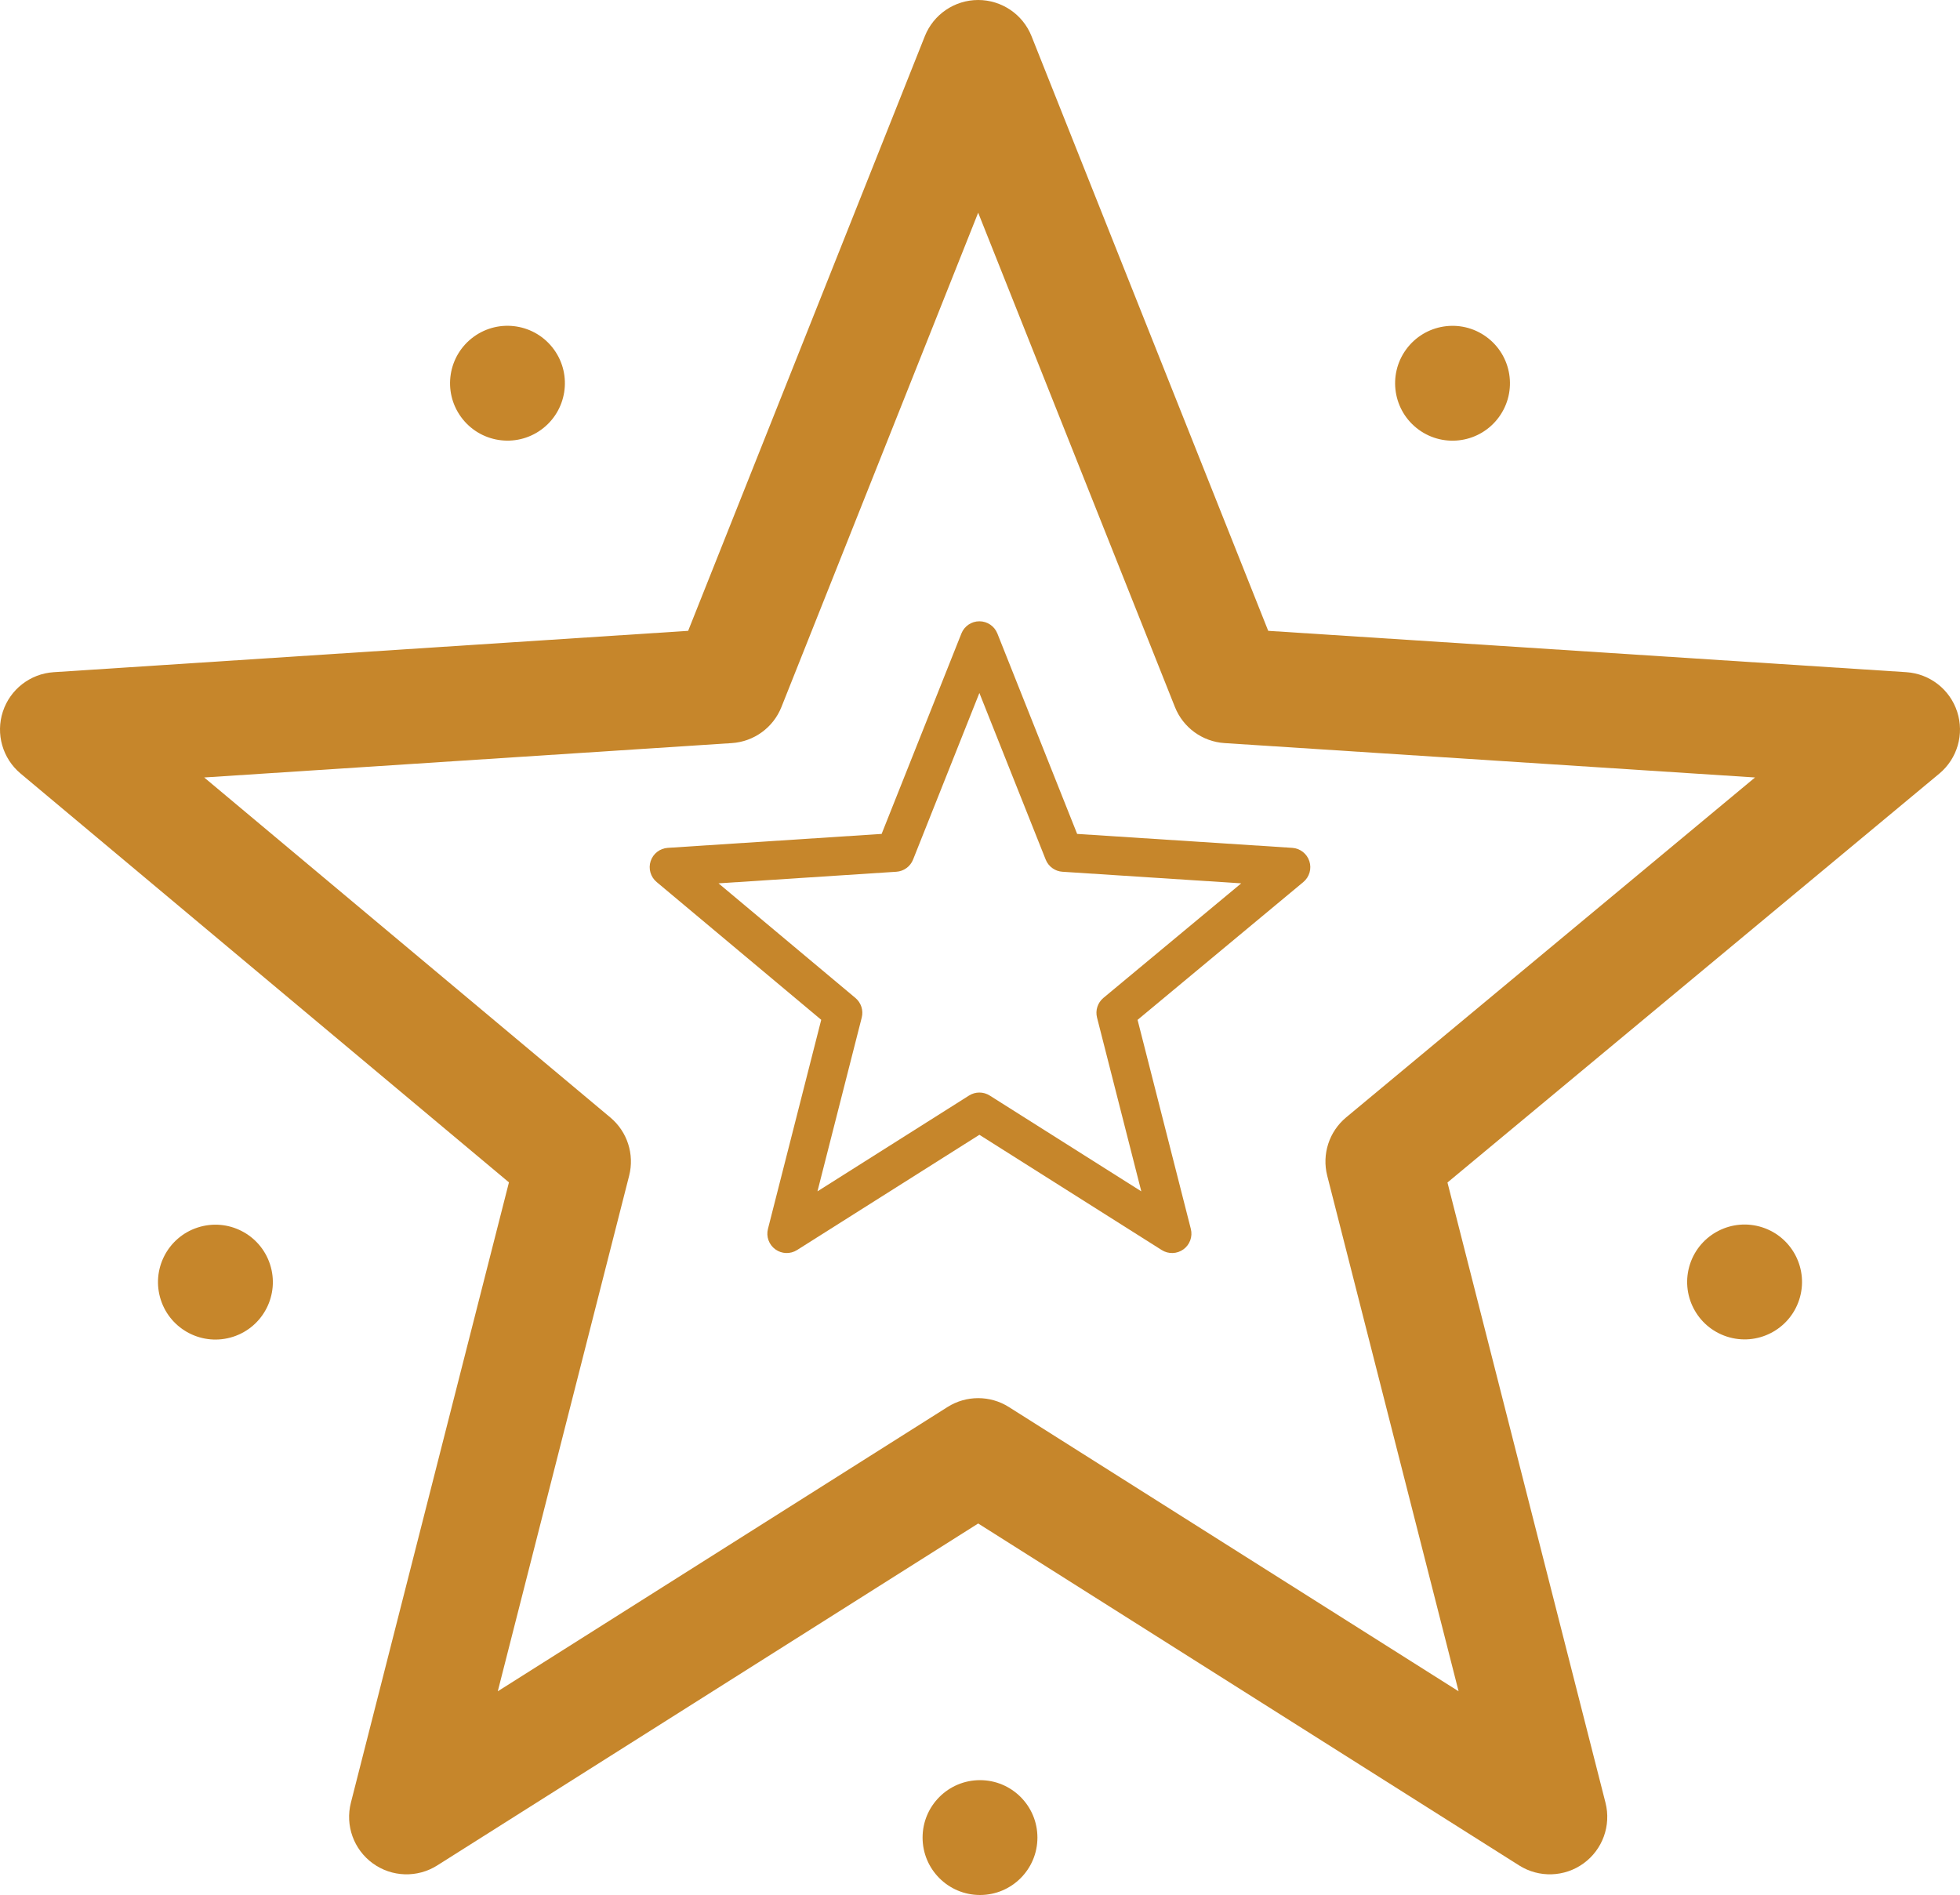 <?xml version="1.0" encoding="utf-8"?>
<!-- Generator: Adobe Illustrator 16.0.0, SVG Export Plug-In . SVG Version: 6.00 Build 0)  -->
<!DOCTYPE svg PUBLIC "-//W3C//DTD SVG 1.1//EN" "http://www.w3.org/Graphics/SVG/1.1/DTD/svg11.dtd">
<svg version="1.1" id="Layer_1" xmlns="http://www.w3.org/2000/svg" xmlns:xlink="http://www.w3.org/1999/xlink" x="0px" y="0px"
	 width="511.999px" height="495px" viewBox="0 0 511.999 495" enable-background="new 0 0 511.999 495" xml:space="preserve">
<g>
	<defs>
		<rect id="SVGID_1_" width="511.999" height="495"/>
	</defs>
	<clipPath id="SVGID_2_">
		<use xlink:href="#SVGID_1_"  overflow="visible"/>
	</clipPath>
	<path clip-path="url(#SVGID_2_)" fill="#C6862B" d="M511.261,185.914c-1.897-5.84-7.164-9.934-13.293-10.332l-166.679-10.801
		L269.46,9.453C267.191,3.746,261.668,0,255.523,0c-6.142,0-11.666,3.746-13.935,9.453l-61.827,155.332L14.023,175.586
		c-6.117,0.398-11.375,4.48-13.281,10.309c-1.903,5.824-0.071,12.226,4.629,16.16l127.578,106.796L91.66,470.898
		c-1.519,5.953,0.746,12.227,5.718,15.836c4.966,3.613,11.638,3.827,16.829,0.547l141.319-89.324l141.316,89.324
		c5.203,3.285,11.871,3.059,16.832-0.547c4.969-3.609,7.235-9.887,5.719-15.836l-41.28-162.012l128.476-106.801
		C511.313,198.16,513.164,191.754,511.261,185.914 M351.648,291.875c-4.449,3.699-6.375,9.629-4.945,15.238l34.315,134.676
		l-117.479-74.254c-2.446-1.551-5.231-2.32-8.016-2.32c-2.781,0-5.563,0.77-8.011,2.32l-117.481,74.254l34.317-134.676
		c1.425-5.59-0.481-11.504-4.908-15.207l-106.101-88.82l137.829-8.981c5.776-0.375,10.819-4.043,12.96-9.417l51.396-129.126
		l51.397,129.126c2.142,5.378,7.188,9.046,12.969,9.417l138.567,8.981L351.648,291.875z"/>
	<path clip-path="url(#SVGID_2_)" fill="#C6862B" d="M342.037,224.953c-0.642-1.969-2.415-3.349-4.481-3.483l-56.179-3.64
		l-20.84-52.354c-0.766-1.924-2.627-3.186-4.698-3.186c-2.069,0-3.932,1.262-4.696,3.186l-20.84,52.355l-55.862,3.641
		c-2.062,0.133-3.834,1.509-4.477,3.474c-0.641,1.963-0.023,4.121,1.561,5.447l43,35.997l-13.916,54.618
		c-0.513,2.007,0.251,4.121,1.927,5.337c1.674,1.219,3.922,1.291,5.672,0.185l47.633-30.106l47.63,30.106
		c1.754,1.107,4.002,1.031,5.674-0.185c1.676-1.216,2.439-3.332,1.929-5.337l-13.914-54.606l43.303-35.999
		C342.053,229.08,342.677,226.921,342.037,224.953 M288.238,260.667c-1.499,1.247-2.148,3.246-1.666,5.136l11.565,45.394
		l-39.597-25.027c-0.824-0.522-1.763-0.782-2.702-0.782c-0.937,0-1.874,0.26-2.7,0.782l-39.597,25.027l11.566-45.394
		c0.481-1.884-0.162-3.877-1.654-5.125l-35.761-29.937l46.455-3.028c1.947-0.126,3.647-1.362,4.368-3.173l17.323-43.523
		l17.324,43.523c0.721,1.812,2.423,3.048,4.372,3.173l46.704,3.028L288.238,260.667z"/>
	<path clip-path="url(#SVGID_2_)" fill="#C6862B" d="M271,480c0,8.285-6.716,15-15,15c-8.285,0-15-6.715-15-15s6.715-15,15-15
		C264.284,465,271,471.715,271,480"/>
	<path clip-path="url(#SVGID_2_)" fill="#C6862B" d="M460.363,320.602c-7.879-2.559-16.341,1.754-18.902,9.633
		c-2.559,7.879,1.754,16.34,9.632,18.898c7.879,2.563,16.34-1.75,18.903-9.629C472.554,331.625,468.242,323.16,460.363,320.602"/>
	<path clip-path="url(#SVGID_2_)" fill="#C6862B" d="M388.254,87.977c-6.703-4.868-16.082-3.383-20.953,3.32
		c-4.867,6.703-3.383,16.082,3.319,20.953c6.699,4.867,16.082,3.383,20.949-3.32C396.441,102.227,394.956,92.848,388.254,87.977"/>
	<path clip-path="url(#SVGID_2_)" fill="#C6862B" d="M144.699,91.285c-4.871-6.703-14.25-8.187-20.953-3.316
		c-6.699,4.867-8.187,14.25-3.316,20.949c4.871,6.703,14.25,8.187,20.953,3.32C148.082,107.367,149.57,97.988,144.699,91.285"/>
	<path clip-path="url(#SVGID_2_)" fill="#C6862B" d="M70.539,330.273c-2.559-7.879-11.019-12.191-18.902-9.629
		c-7.879,2.559-12.188,11.02-9.629,18.898c2.558,7.883,11.023,12.191,18.902,9.633S73.102,338.152,70.539,330.273"/>
</g>
</svg>
